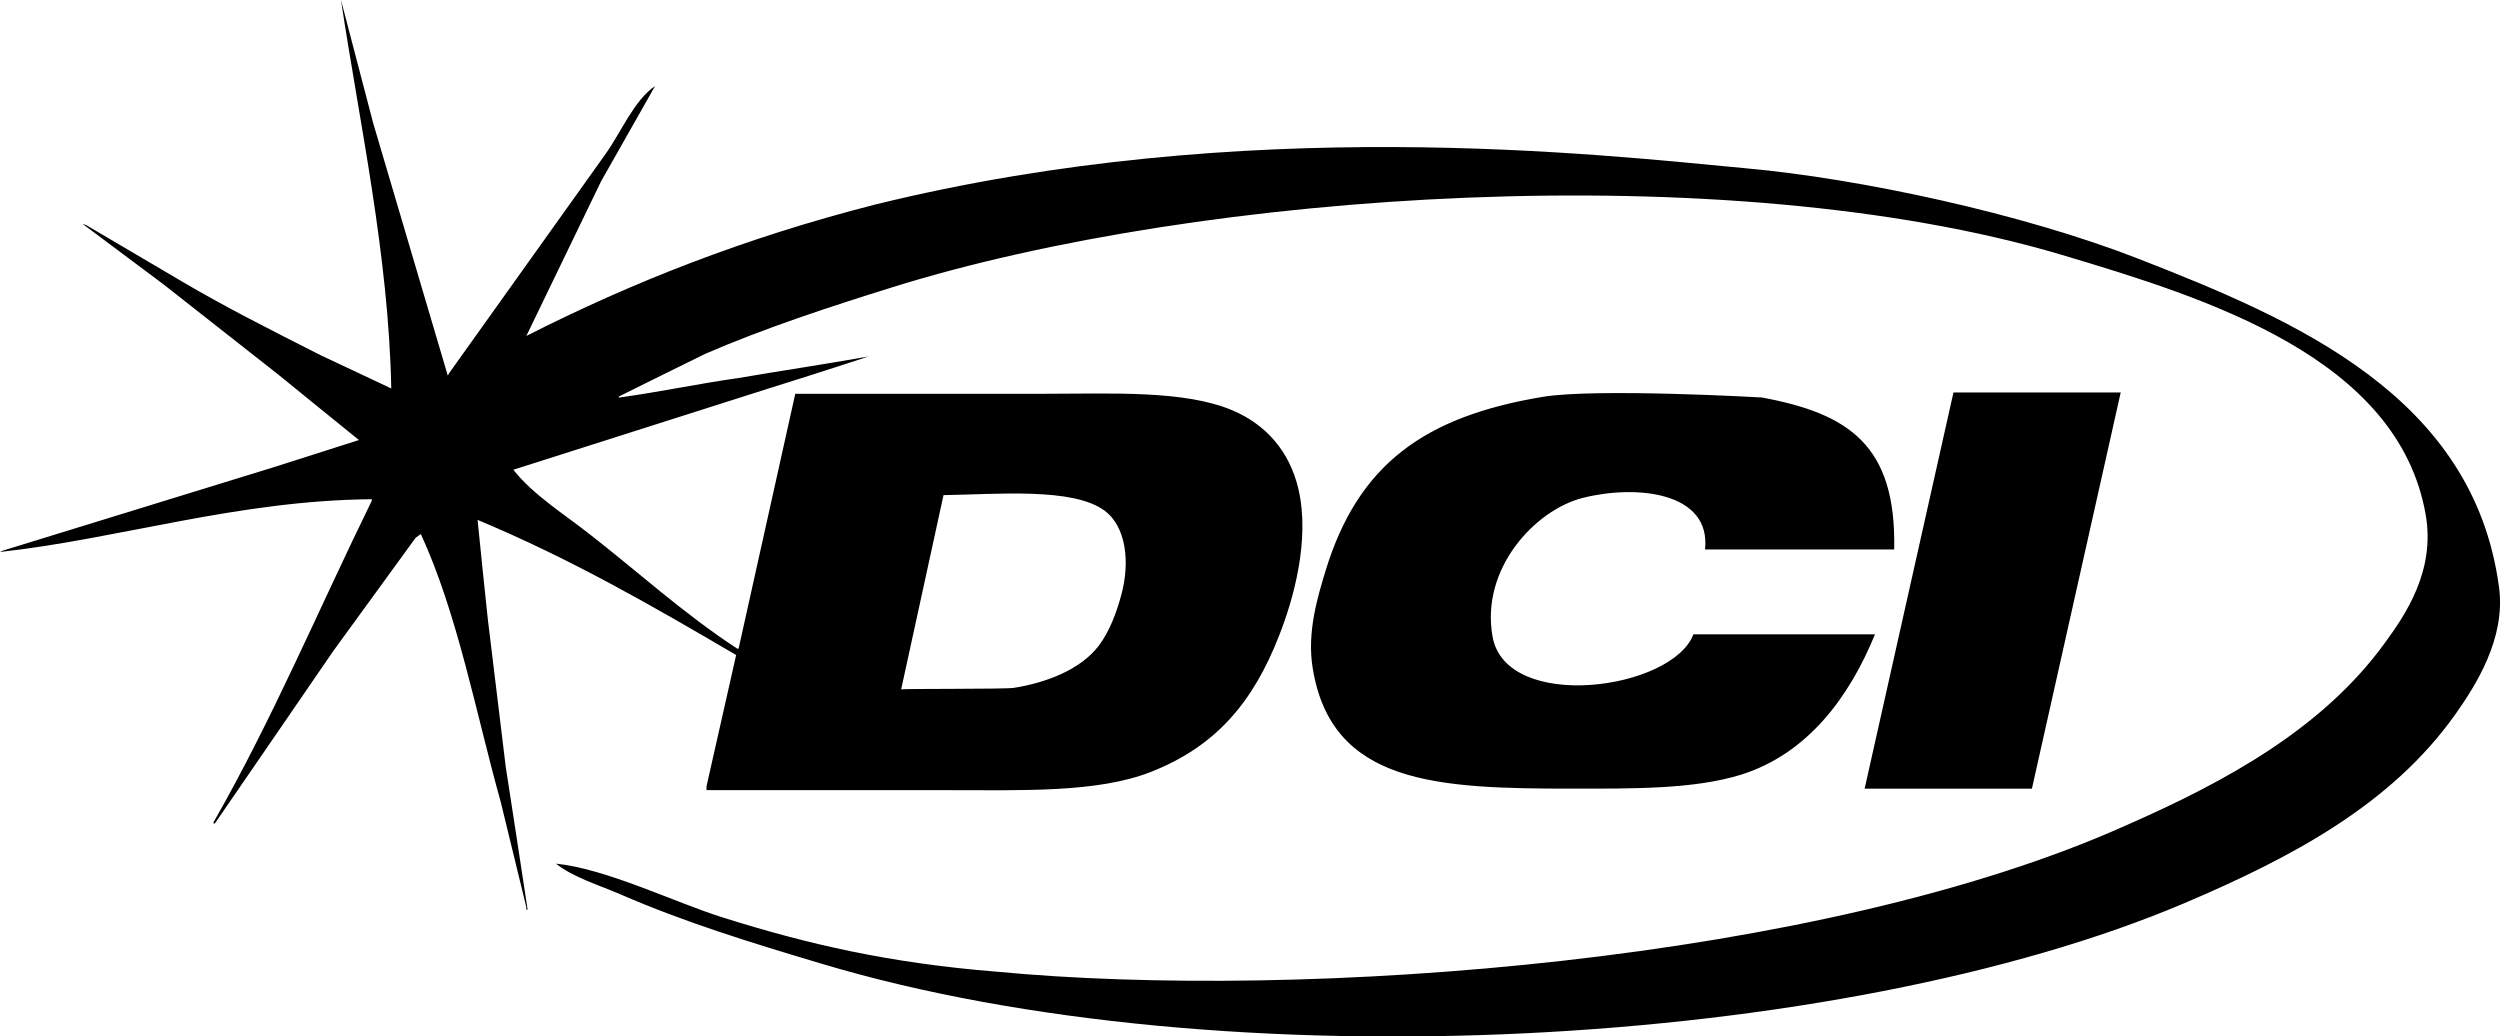 <?xml version="1.0" encoding="UTF-8"?>
<svg id="Layer_2" data-name="Layer 2" xmlns="http://www.w3.org/2000/svg" viewBox="0 0 572.38 237.29">
  <defs>
    <style>
      .cls-1 {
        stroke-width: 0px;
      }
    </style>
  </defs>
  <g id="Layer_1-2" data-name="Layer 1">
    <g>
      <path class="cls-1" d="M216.02,113.36c12.33-.18,29.6-1.8,36.85,3.54,5.05,3.71,5.88,12.01,3.82,19.43-1.04,3.86-2.67,8.26-5.09,11.46-4.36,5.77-12.62,8.62-19.5,9.7-2.16.32-25.74.15-25.78.36,3.25-14.81,6.49-29.68,9.7-44.49M572.14,134.34c-5.88-43.73-46.7-61.11-82.65-75.14-26.46-10.31-63.55-18.3-89.75-20.67-33.77-3.15-114.58-12.58-199.4,8.31-29.82,7.61-55.57,17.78-79.83,30.07,5.7-11.83,11.39-23.62,17.09-35.37,4.11-7.28,8.25-14.54,12.37-21.82-4.65,3.04-7.94,10.78-11.18,15.33-12.01,16.8-23.98,33.6-35.95,50.37-.11.18-.21.4-.32.57-5.7-19.22-11.39-38.47-17.06-57.73-2.45-9.41-4.94-18.86-7.39-28.26,4.23,28.15,10.93,58.48,11.51,88.94-5.41-2.56-10.82-5.08-16.23-7.64-11-5.58-21.78-10.99-32.09-17.09-7.17-4.22-14.34-8.44-21.49-12.65-.32-.11-.61-.22-.9-.33,6.17,4.62,12.37,9.23,18.53,13.85,8.76,6.9,17.53,13.78,26.25,20.63,6.17,5.05,12.37,10.02,18.53,15.04-6.45,2.05-12.95,4.14-19.44,6.2-20.69,6.38-41.43,12.76-62.16,19.14-.18.11-.4.18-.58.29,27.4-3.03,54.34-11.82,85.13-12.08v.33c-12.22,24.95-22.75,50.07-36.24,73.62v.29h.3c9.05-13.12,18.06-26.32,27.11-39.48,6.28-8.61,12.58-17.27,18.86-25.93.4-.29.79-.57,1.19-.86,8.44,18.35,12.58,40.88,18.28,61.29,1.95,8.04,3.93,16.09,5.88,24.17v.54h.29c-1.65-10.85-3.31-21.77-5.01-32.7-1.37-11.25-2.73-22.57-4.11-33.86-.79-7.57-1.59-15.1-2.34-22.68,21.42,8.94,40.21,19.8,59.2,30.94-2.27,10.02-4.54,20.05-6.78,30.04v.9h55.38c16.84,0,34.11.62,46.26-4.14,15.06-5.88,23.54-16.08,29.45-31.23,3.25-8.25,7.14-21.85,4.43-33.56-2.05-8.77-7.53-14.79-15.03-18-11.08-4.72-27.84-3.82-43.6-3.82h-56.57c-4.33,19.48-8.66,38.91-12.98,58.35h-.3c-12.15-7.9-22.89-17.74-34.18-26.5-5.62-4.4-12.69-8.84-17.09-14.46,19.43-6.2,38.91-12.37,58.34-18.57,4.94-1.55,12.51-3.92,22.97-7.36-11.77,2.07-19.6,3.19-29.82,4.94-9.23,1.3-18.09,3.21-27.32,4.47v-.25c6.56-3.29,13.16-6.49,19.76-9.77,13.62-5.88,28.19-10.67,43.01-15.29,70.52-22,191.1-30.11,267.5-7.39,33.39,9.95,77.13,23.55,83.4,59.53,2.24,12.91-4.68,22.94-9.44,29.46-13.99,19.25-35.8,31.4-58.92,41.54-69.79,31.45-188.52,40.31-258.96,33.6-24.38-1.96-43.09-6.27-62.48-12.37-11.14-3.49-26.65-11.17-38.3-12.36,4.04,3.17,9.74,4.86,14.75,7.02,14.49,6.31,29.64,11,46.23,15.94,92.3,27.58,233.32,19.39,311.74-13.85,24.77-10.53,47.53-22.64,62.17-43.3,4.58-6.5,11.61-17.32,9.99-29.18M447.25,89.85c-6.78,30.25-13.56,60.51-20.34,90.72h38.3c6.78-30.21,13.56-60.47,20.33-90.72h-38.29ZM387.71,145.23c-4.83,12.77-42.76,17.92-45.97.61-2.85-15.61,9.7-29.06,20.62-31.84,12.44-3.14,29.43-1.29,28.01,11.8h43.31c.5-23.81-10.31-31.09-30.32-34.8,0,0-37.75-2.16-50.08-.15-27.16,4.51-42.37,15.43-49.83,39.96-1.73,5.73-4.25,13.91-2.92,22.06,4.26,26.76,28.56,27.69,59.49,27.69,13.92,0,27.84.15,38.62-3.2,15.25-4.8,24.8-17.81,30.64-32.13h-41.57Z"/>
      <path class="cls-1" d="M201.23,50.41h0c-27.51,7.02-53.4,16.8-79.03,29.78h0l-9.74,4.94,4.73-9.84,5.47-11.29-16.84,23.58-4.69,6.74-2.16-7.25-7.75-26.18c1.08,9.23,1.84,18.61,2.02,27.99h0l.11,5.94-5.37-2.52-6.56-3.1-9.77-4.62-2.34-1.19c-2.52-1.3-5.05-2.57-7.53-3.86h0l4.18,3.31,18.57,15.04,5.34,4.29-6.56,2.1-9.7,3.06-9.77,3.1-9.13,2.81c9.81-1.48,19.87-2.52,30.4-2.63h0l5.99.25-2.64,5.37c-3.96,8.05-7.71,16.12-11.5,24.2h0c-.61,1.29-1.22,2.63-1.84,3.96h0l7.64-10.46,9.41-12.98,1.01-.93.4-.33,4.22-3.1,1.91,4.12c3.42,7.5,6.17,15.65,8.58,24.01h0l-.32-2.67-1.15-11.32-1.15-11.36-.62-6.17,5.7,2.38c8.4,3.54,16.44,7.32,24.29,11.36h0c-.86-.69-1.76-1.41-2.67-2.06h0c-1.33-1.08-2.78-2.13-4.26-3.21h0c-4.83-3.56-9.84-7.25-13.49-11.9h0l-3.24-4.18,5.05-1.62,31.95-10.13-6.17.82-22.28,2.7,20.37-10.09,19.68-9.7c14.03-6.06,29.14-10.99,43.38-15.43h0c42.43-13.2,101.14-21.09,157.05-21.09h0c15.62,0,30.62.61,44.82,1.8h0s-2.22-.61-4.87-.9c-27.02-2.99-112.7-13.51-199.14,8.44ZM450.2,93.56l-18.68,83.33h30.73l8.22-36.75,10.46-46.59s-30.72,0-30.72,0ZM353.89,94.5c-26.93,4.47-40.09,14.93-46.95,37.47h0c-1.65,5.51-3.96,13.09-2.77,20.33h0c3.64,22.97,23.54,24.59,55.84,24.59h2.7c11.69,0,24.95,0,34.84-3.06h0c10.88-3.42,19.61-11.8,26.03-24.92h-33.64c-4.91,7.62-17.93,11.69-28.82,11.69h0c-12.76,0-21.41-5.26-23.04-14.09h0c-3.1-16.98,9.85-32.67,23.37-36.05h0c3.75-.94,7.72-1.49,11.5-1.49h0c7.93,0,14.24,2.21,17.81,6.17h0c1.74,1.95,2.82,4.29,3.18,6.96h35.99c-.58-18.93-9.81-24.23-26.8-27.4h0c-.18,0-17.56-1.01-32.34-1.01h0c-7.89,0-13.62.29-16.91.83M245.36,93.82l-6.7.04h-53.62l-12.33,55.45-1.22,4.33-5.34,23.55h50.99l5.22.04h5.23c12.37,0,25.24-.29,34.47-3.9h0c13.2-5.16,21.38-13.88,27.37-29.13h0c2.7-6.89,6.85-20.16,4.26-31.41h0c-1.7-7.17-6.13-12.51-12.88-15.42h0c-7.36-3.14-18.2-3.57-28.81-3.57h0l-6.64.04h0ZM202.67,157.05l8.3-37.72,1.44-6.78.65-2.85,2.93-.04c1.98-.03,4.11-.1,6.34-.14h0c3.21-.11,6.56-.22,9.85-.22h0c11.65,0,18.5,1.38,22.89,4.62h0c5.92,4.29,7.94,13.52,5.2,23.41h0c-1.48,5.34-3.42,9.63-5.73,12.69h0c-5.7,7.61-16.15,10.2-21.86,11.1h0c-1.29.21-6.02.25-15.76.25h0c-4.83.04-9.23.04-10.13.11h0l-5.16.47,1.04-4.91h0ZM558.98,117.22c2.59,14.89-5.66,26.18-10.06,32.23h0c-15.36,21.09-39.16,33.46-60.43,42.8h0c-58.55,29.57-163.52,35.91-163.52,35.91l-6.78.26c-46.4,2.7-90.5-2.31-90.5-2.31,27.69,4.94,58.59,7.46,91.26,7.46h0c67.9,0,134.99-11.24,179.6-30.14h0c22.86-9.7,46.04-21.53,60.62-42.08h0c3.2-4.58,10.85-15.36,9.29-26.5h0c-1.84-13.81-7.28-24.77-15.32-33.93h0c2.82,4.91,4.84,10.31,5.84,16.3"/>
    </g>
  </g>
</svg>